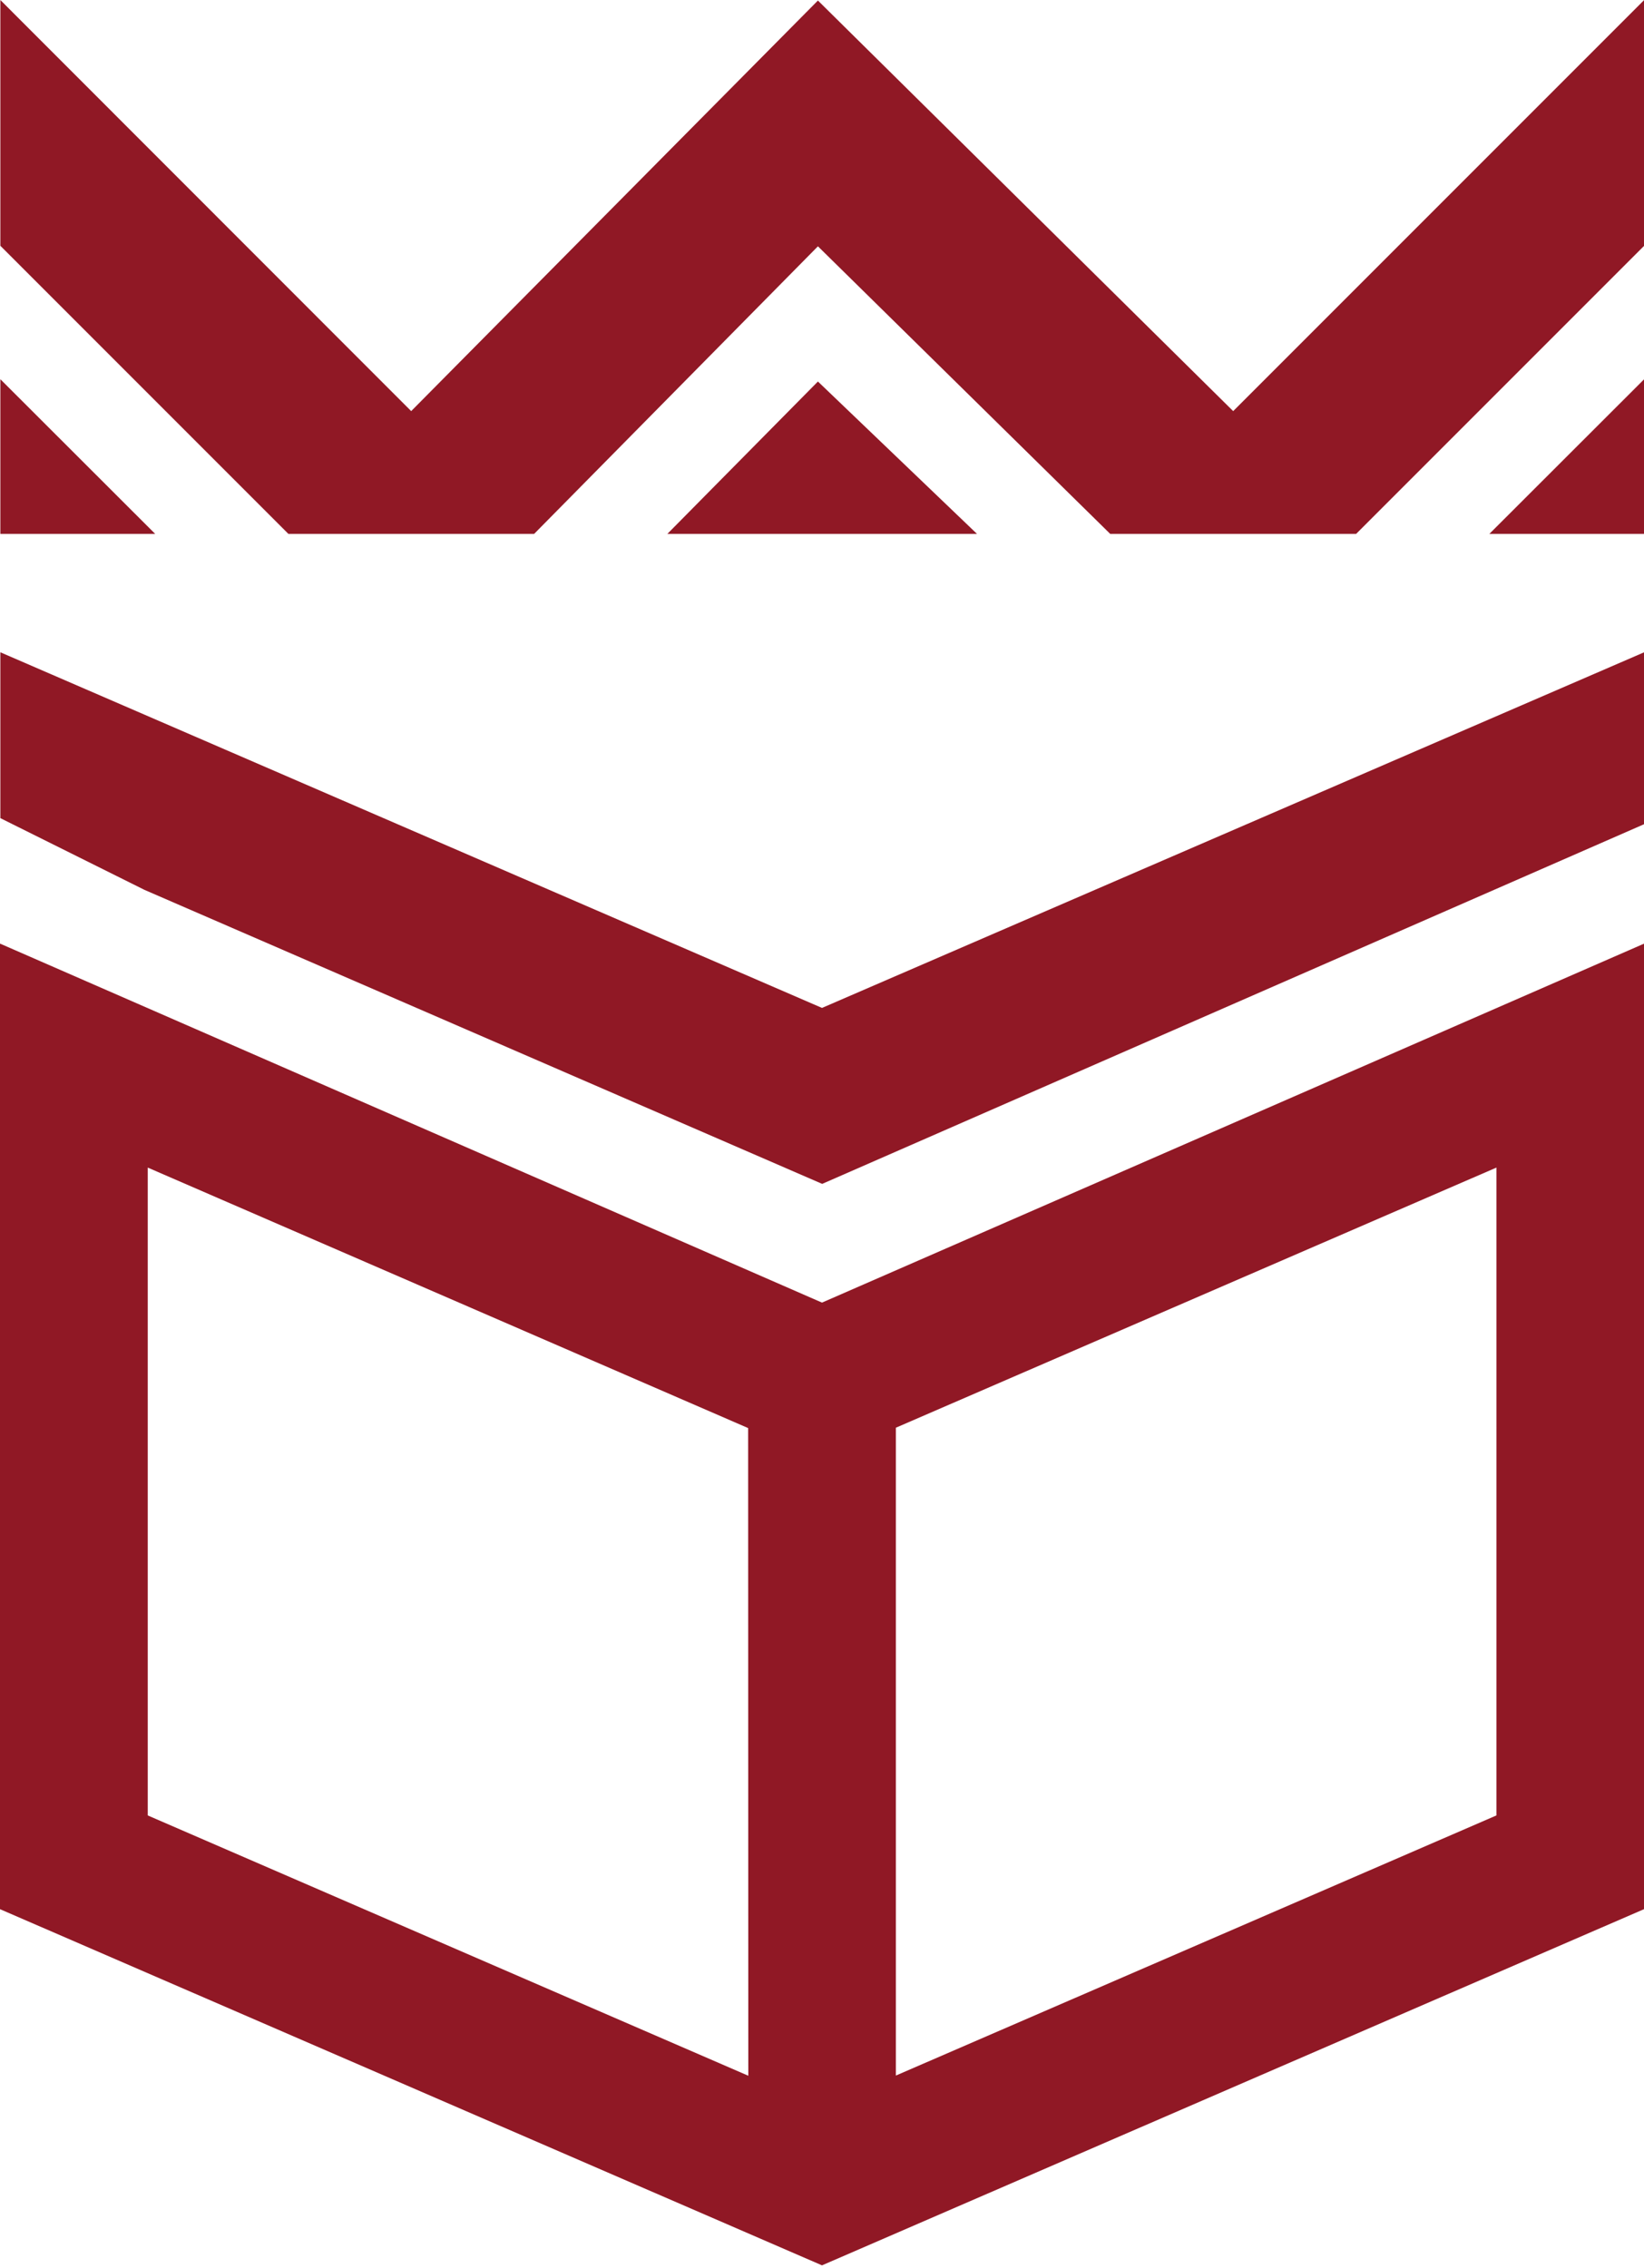   
<svg xmlns="http://www.w3.org/2000/svg"  id="UKD_LOGO" data-name="UKD_LOGO" viewBox="0 0 92.8 128">
  <defs><style>.fill{fill:#901825;}</style></defs>
  <polygon class="fill" points="30.15 30.13 46.17 13.9 62.67 30.13 76.55 30.13 92.81 13.87 92.81 0 69.61 23.2 46.17 0.03 23.21 23.2 0.02 0 0.02 13.87 16.28 30.13 30.15 30.13"/>
  <polygon class="fill" points="37.67 30.13 46.41 30.13 55.15 30.13 46.17 21.53 37.67 30.13"/>
  <polygon class="fill" points="0.02 21.4 0.02 30.13 8.76 30.13 0.02 21.4"/>
  <polygon class="fill" points="92.81 21.4 92.81 30.13 84.07 30.13 92.81 21.4"/>
  <polygon class="fill" points="0.02 36.81 0.02 46.17 8.16 50.22 46.41 66.81 92.81 46.51 92.81 36.81 46.4 56.88 0.02 36.81"/>
  <path class="fill" d="M92.81,53.25,46.4,73.51,0,53.25v54.49l46.4,20.1h0l46.4-20.1ZM42.24,117.14,8.34,102.45V65.89l33.89,14.7Zm42.23-14.69-33.9,14.68V80.57l33.9-14.68Z"/>
</svg>